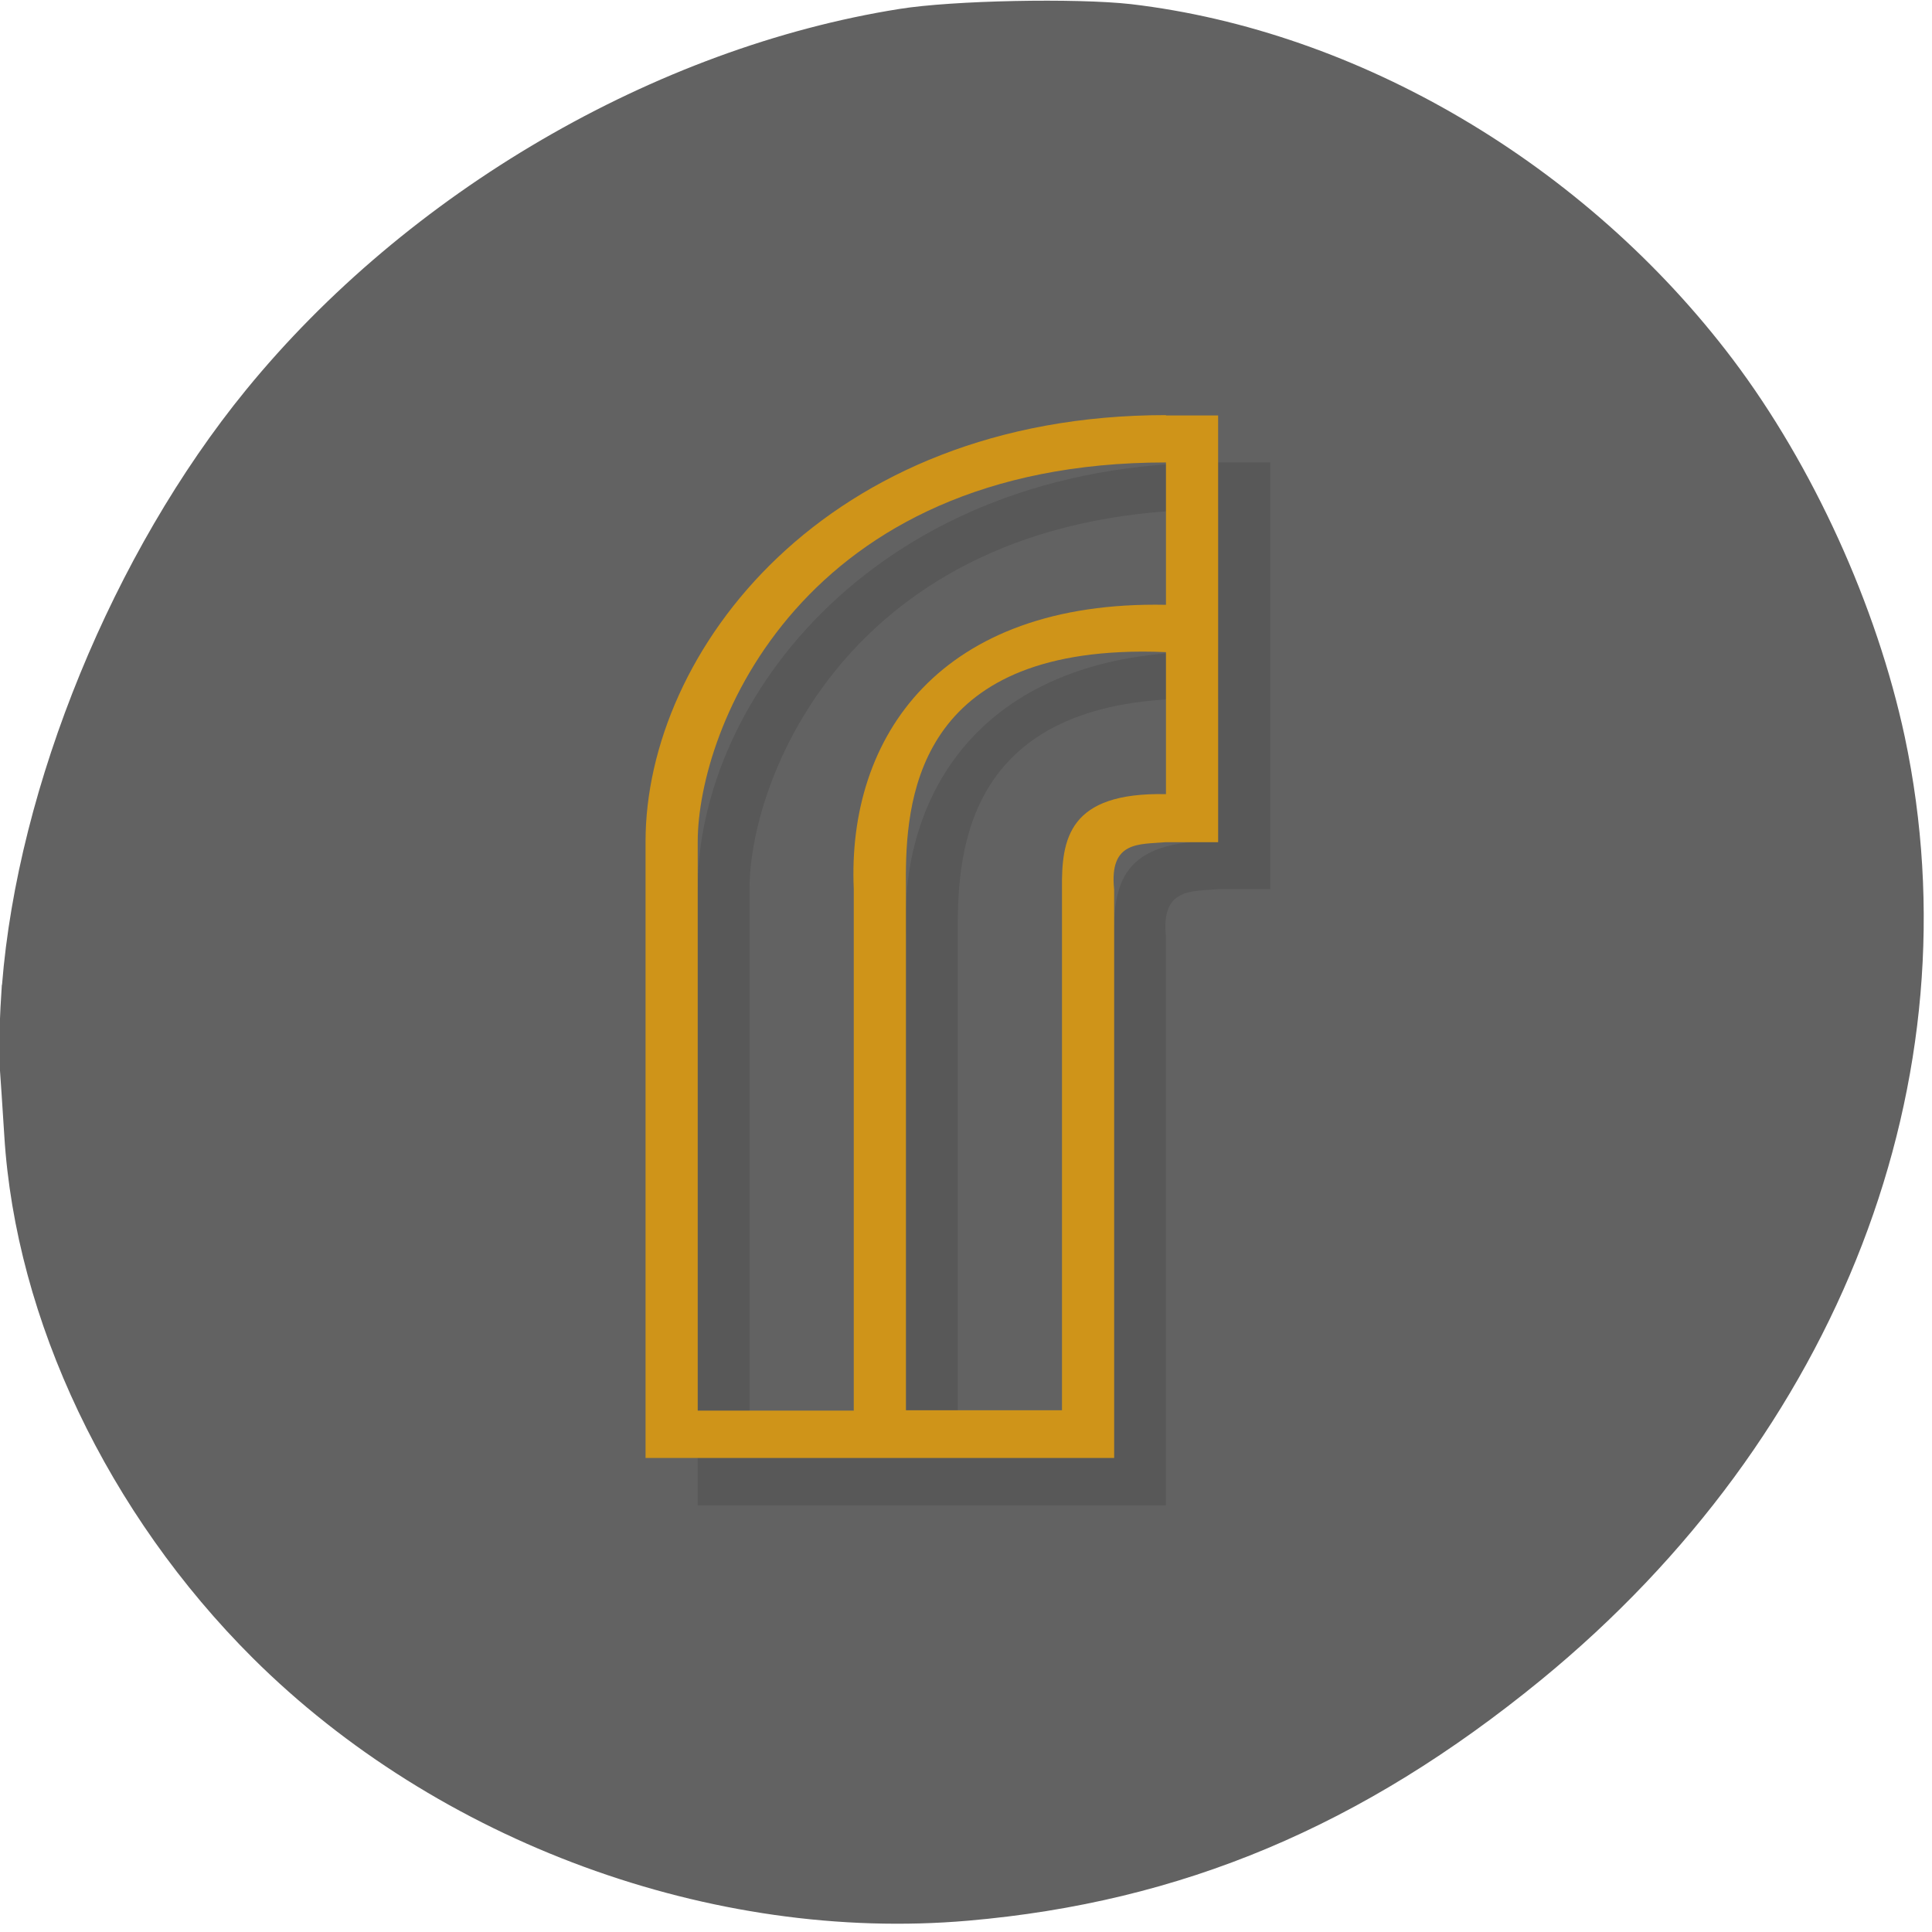 <svg xmlns="http://www.w3.org/2000/svg" viewBox="0 0 22 22"><defs><clipPath id="0"><path d="m 7 5 h 8 v 13 h -8"/></clipPath><clipPath id="1"><path d="m 24.539 10.66 c 0 6.859 -6.105 12.414 -13.633 12.414 c -7.523 0 -13.633 -5.555 -13.633 -12.414 c 0 -6.855 6.109 -12.414 13.633 -12.414 c 7.527 0 13.633 5.559 13.633 12.414"/></clipPath><clipPath id="2"><path d="m 7 4 h 7 v 13 h -7"/></clipPath></defs><path d="m 0.023 11.215 c 0.18 -2.27 1.266 -4.922 2.777 -6.773 c 1.84 -2.254 4.66 -3.898 7.441 -4.34 c 0.609 -0.098 2.01 -0.125 2.637 -0.055 c 2.594 0.305 5.176 1.824 6.855 4.047 c 0.91 1.207 1.637 2.801 1.957 4.297 c 0.824 3.891 -0.742 7.953 -4.141 10.738 c -2.039 1.668 -4.094 2.531 -6.523 2.742 c -2.918 0.254 -6.04 -0.895 -8.145 -2.988 c -1.652 -1.645 -2.703 -3.855 -2.832 -5.949 c -0.02 -0.305 -0.043 -0.676 -0.055 -0.828 c -0.012 -0.152 0.004 -0.555 0.027 -0.891" fill="#626262"/><g clip-path="url(#0)"><g clip-path="url(#1)"><path d="m 13.871 5.266 c -3.879 0 -5.926 2.699 -5.926 4.855 v 7.02 h 5.332 v -6.477 c -0.059 -0.555 0.293 -0.512 0.594 -0.539 h 0.594 v -4.859 h -0.594 m 0 0.539 v 1.617 c -2.574 -0.051 -3.637 1.5 -3.555 3.238 v 5.938 h -1.781 v -6.477 c 0 -1.285 1.184 -4.32 5.336 -4.32 m -0.52 2.16 c 0.164 -0.008 0.336 -0.008 0.52 0 v 1.621 c -1.109 -0.027 -1.191 0.504 -1.184 1.078 v 5.934 h -1.781 v -5.934 c -0.004 -0.844 0.016 -2.586 2.445 -2.699" fill-opacity="0.102"/></g></g><g clip-path="url(#2)"><g clip-path="url(#1)"><path d="m 13.277 4.727 c -3.879 0 -5.926 2.695 -5.926 4.855 v 7.02 h 5.336 v -6.473 c -0.059 -0.559 0.289 -0.512 0.59 -0.539 h 0.594 v -4.859 h -0.594 m 0 0.539 v 1.617 c -2.57 -0.051 -3.633 1.5 -3.555 3.238 v 5.938 h -1.777 v -6.477 c 0 -1.285 1.18 -4.32 5.332 -4.32 m -0.516 2.16 c 0.16 -0.008 0.332 -0.008 0.516 0 v 1.617 c -1.109 -0.023 -1.191 0.508 -1.184 1.082 v 5.934 h -1.777 v -5.934 c -0.008 -0.844 0.016 -2.586 2.445 -2.699" fill="#cf9419"/></g></g></svg>